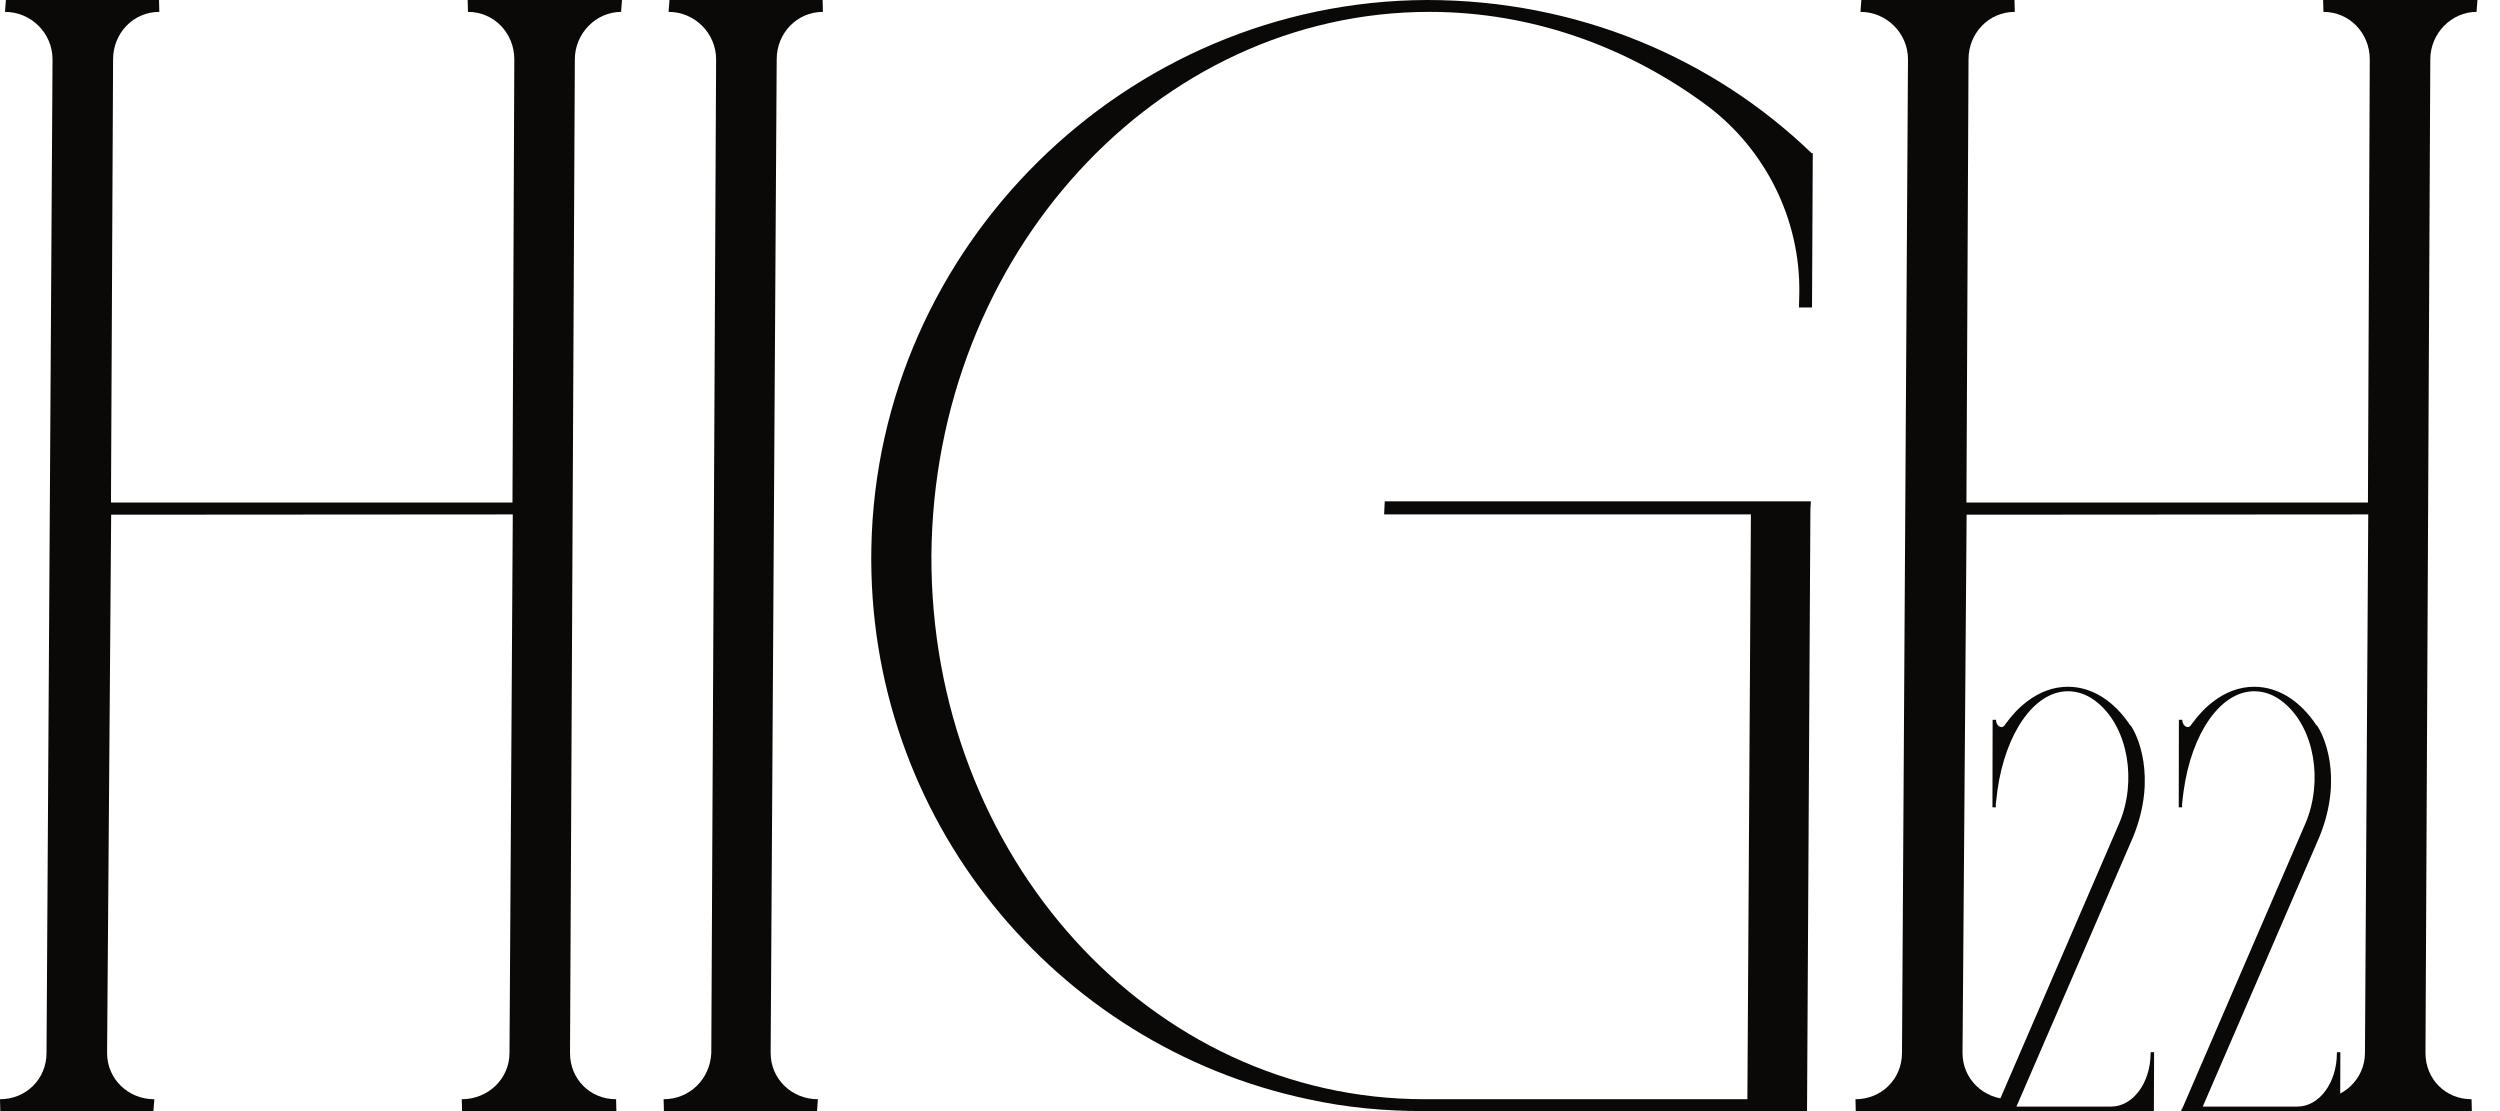 <svg width="108" height="48" viewBox="0 0 108 48" fill="none" xmlns="http://www.w3.org/2000/svg">
<g id="Frame 161">
<g id="Group">
<g id="Group_2">
<g id="Group_3">
<path id="Vector" d="M6.628 48H0.013L0 47.487C1.128 47.487 2.008 46.615 2.01 45.487L2.269 2.564C2.271 1.436 1.344 0.513 0.216 0.513L0.255 0H6.87L6.883 0.513C5.755 0.513 4.886 1.436 4.885 2.564L4.794 21.71H22.139L22.218 2.564C22.22 1.436 21.345 0.513 20.217 0.513L20.203 0H26.87L26.831 0.513C25.755 0.513 24.834 1.436 24.833 2.564L24.625 45.487C24.623 46.615 25.487 47.487 26.615 47.487L26.628 48H19.961L19.948 47.487C21.077 47.487 22.008 46.615 22.01 45.487L22.152 22.223L4.802 22.235L4.626 45.488C4.625 46.616 5.539 47.488 6.667 47.488L6.628 48Z" fill="#0A0908"/>
<path id="Vector_2" d="M86.784 48H80.169L80.156 47.487C81.284 47.487 82.164 46.615 82.166 45.487L82.425 2.564C82.427 1.436 81.5 0.513 80.372 0.513L80.41 0H87.026L87.039 0.513C85.911 0.513 85.041 1.436 85.04 2.564L84.95 21.71H102.295L102.374 2.564C102.375 1.436 101.501 0.513 100.373 0.513L100.359 0H107.026L106.987 0.513C105.91 0.513 104.99 1.436 104.989 2.564L104.781 45.487C104.779 46.615 105.643 47.487 106.771 47.487L106.784 48H100.117L100.104 47.487C101.232 47.487 102.163 46.615 102.166 45.487L102.308 22.223L84.958 22.235L84.781 45.488C84.78 46.616 85.694 47.488 86.822 47.488L86.784 48Z" fill="#0A0908"/>
<path id="Vector_3" d="M35.296 48H28.681L28.667 47.487C29.795 47.487 30.676 46.615 30.728 45.487L30.936 2.564C30.937 1.436 30.011 0.513 28.883 0.513L28.922 0H35.537L35.551 0.513C34.423 0.513 33.554 1.436 33.553 2.564L33.292 45.487C33.291 46.615 34.205 47.487 35.333 47.487L35.296 48Z" fill="#0A0908"/>
<path id="Vector_4" d="M37.643 23.641C37.894 10.667 48.626 0.051 61.639 0C68.152 0 74.001 2.513 78.26 6.615H78.312L78.279 13.282H77.715L77.73 12.666C77.781 9.487 76.278 6.461 73.747 4.564C70.36 2.051 66.217 0.513 61.756 0.513C49.962 0.513 40.335 11.025 40.237 24C40.191 36.973 49.693 47.486 61.539 47.486H75.487L75.639 22.222H59.794L59.821 21.658H60.334H78.23L78.209 22.016L78.064 47.999H61.501C59.808 47.999 58.133 47.845 56.514 47.486C45.582 45.18 37.411 35.334 37.643 23.641Z" fill="#0A0908"/>
<g id="Group_4">
<path id="Vector_5" d="M89.333 29.668C90.385 29.668 91.338 30.295 92.024 31.333C92.024 31.333 92.024 31.333 92.039 31.333C92.303 31.685 93.212 33.527 92.16 36.132L92.034 36.425L87.111 47.804H91.202C92.137 47.804 92.9 46.785 92.906 45.513L92.91 45.454H93.057L93.047 48H86.165L86.264 47.804L91.552 35.562C92.315 33.76 91.944 31.469 90.634 30.372C90.242 30.039 89.803 29.862 89.335 29.862C87.874 29.862 86.632 31.684 86.288 34.152C86.263 34.348 86.238 34.544 86.216 34.759L86.221 34.876H86.074L86.081 31.096H86.227C86.231 31.292 86.354 31.41 86.47 31.41C86.529 31.41 86.581 31.37 86.626 31.292C86.91 30.9 87.219 30.568 87.557 30.313C88.088 29.903 88.691 29.668 89.333 29.668Z" fill="#0A0908"/>
<path id="Vector_6" d="M97.38 29.668C98.433 29.668 99.385 30.295 100.071 31.333C100.071 31.333 100.071 31.333 100.086 31.333C100.35 31.685 101.259 33.527 100.207 36.132L100.081 36.425L95.159 47.804H99.249C100.185 47.804 100.948 46.785 100.953 45.513L100.957 45.454H101.104L101.094 48H94.213L94.311 47.804L99.599 35.562C100.362 33.76 99.991 31.469 98.681 30.372C98.289 30.039 97.85 29.862 97.383 29.862C95.922 29.862 94.679 31.684 94.336 34.152C94.31 34.348 94.284 34.544 94.263 34.759L94.268 34.876H94.122L94.128 31.096H94.275C94.278 31.292 94.401 31.41 94.518 31.41C94.576 31.41 94.628 31.37 94.673 31.292C94.957 30.9 95.267 30.568 95.604 30.313C96.135 29.903 96.737 29.668 97.38 29.668Z" fill="#0A0908"/>
</g>
</g>
</g>
</g>
</g>
</svg>
